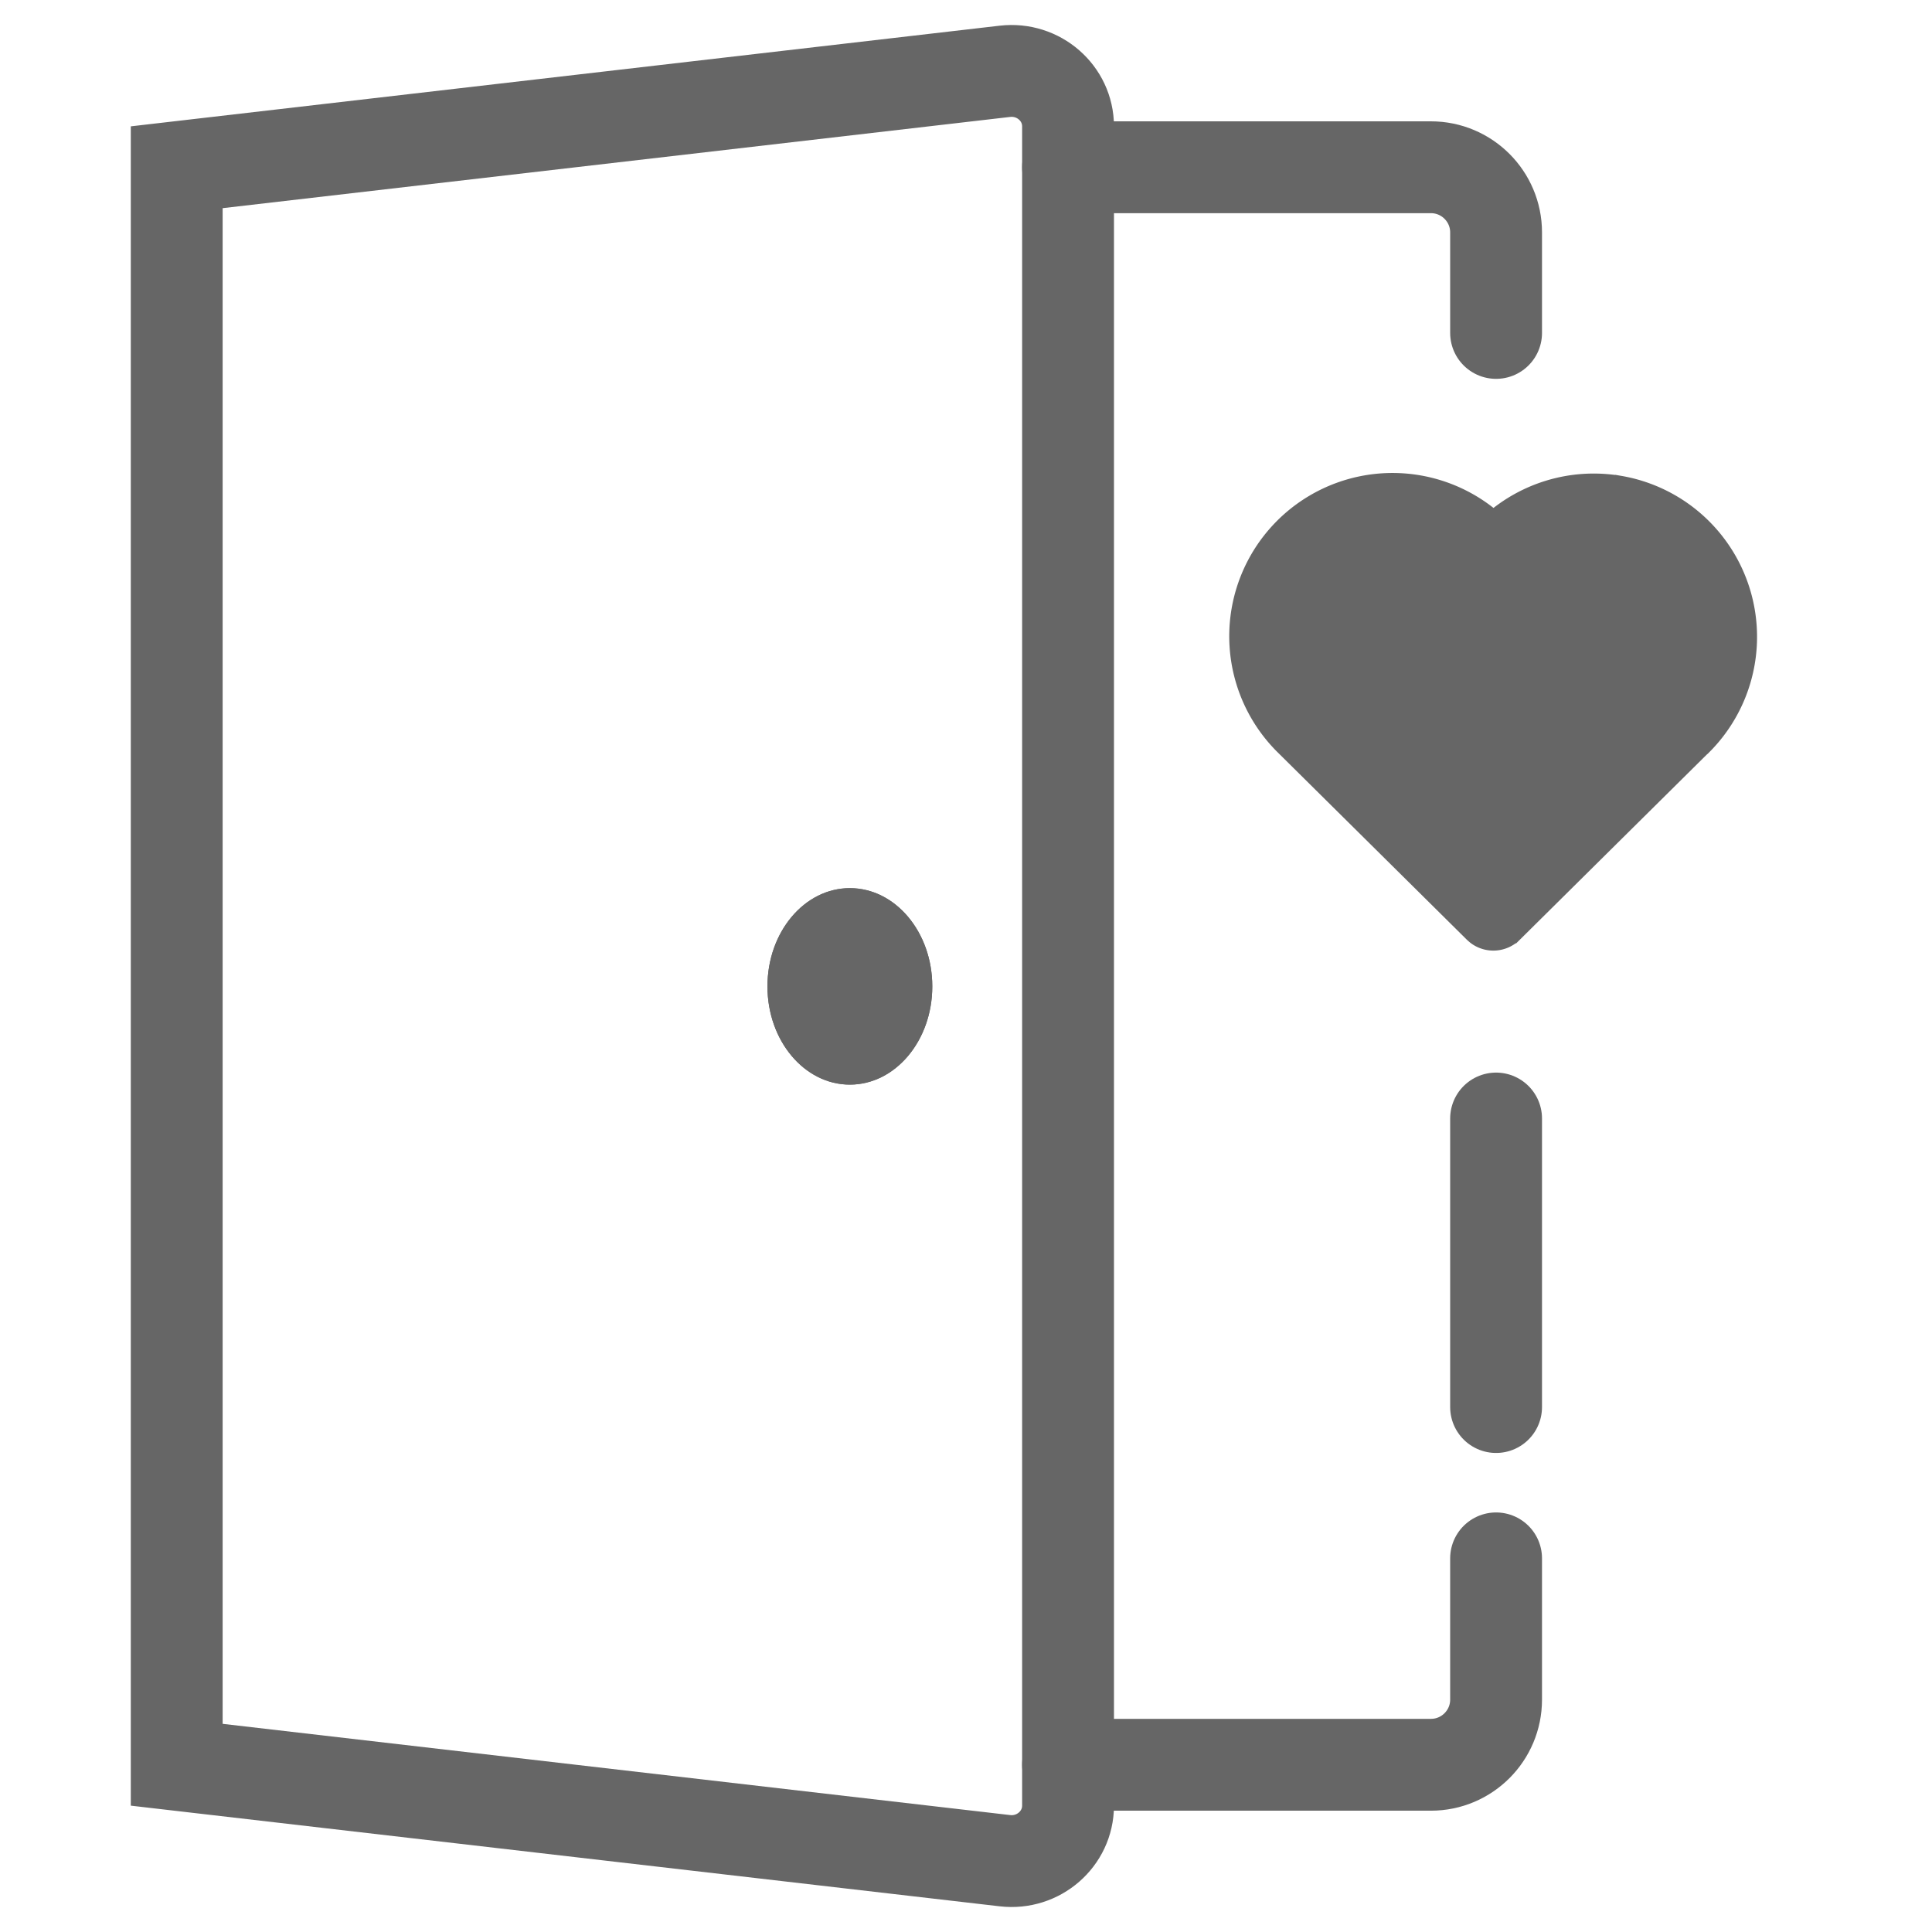 <?xml version="1.0" encoding="UTF-8" standalone="no"?>
<!-- Generator: Adobe Illustrator 26.0.3, SVG Export Plug-In . SVG Version: 6.00 Build 0)  -->

<svg
   version="1.1"
   id="Ebene_1"
   x="0px"
   y="0px"
   width="1000px"
   height="1000px"
   viewBox="0 0 1000 1000"
   style="enable-background:new 0 0 1000 1000;"
   xml:space="preserve"
   xmlns="http://www.w3.org/2000/svg"
   xmlns:svg="http://www.w3.org/2000/svg"><defs
   id="defs1408" />
<style
   type="text/css"
   id="style1381">
	.st0{fill:#F2F2F2;stroke:#666666;stroke-width:40;stroke-linecap:round;stroke-linejoin:round;stroke-miterlimit:10;}
	.st1{fill:#F2F2F2;stroke:#666666;stroke-width:39.804;stroke-linecap:round;stroke-linejoin:round;stroke-miterlimit:10;}
	.st2{fill:none;stroke:#666666;stroke-width:39.804;stroke-linecap:round;stroke-linejoin:round;stroke-miterlimit:10;}
	.st3{fill:none;stroke:#666666;stroke-width:68.037;stroke-linecap:round;stroke-linejoin:round;stroke-miterlimit:10;}
	.st4{fill:#666666;}
	.st5{fill:none;stroke:#666666;stroke-width:40;stroke-linecap:round;stroke-linejoin:round;stroke-miterlimit:10;}
	.st6{fill:#F2F2F2;}
	.st7{fill:none;stroke:#666666;stroke-width:98.74;stroke-linecap:round;stroke-linejoin:round;stroke-miterlimit:10;}
	.st8{fill:none;stroke:#666666;stroke-width:90;stroke-linecap:round;stroke-linejoin:round;stroke-miterlimit:10;}
	.st9{fill:#F2F2F2;stroke:#666666;stroke-width:28;stroke-linecap:round;stroke-linejoin:round;stroke-miterlimit:10;}
	.st10{fill:#FFFFFF;}
	.st11{fill:#FFFFFF;stroke:#2F2D7E;stroke-width:40;stroke-linecap:round;stroke-linejoin:round;stroke-miterlimit:10;}
	.st12{fill:none;stroke:#2F2D7E;stroke-width:40;stroke-linecap:round;stroke-linejoin:round;stroke-miterlimit:10;}
	.st13{fill:#FFFFFF;stroke:#2F2D7E;stroke-width:30;stroke-linecap:round;stroke-linejoin:round;stroke-miterlimit:10;}
	.st14{fill:none;stroke:#808080;stroke-width:40;stroke-linecap:round;stroke-linejoin:round;stroke-miterlimit:10;}
	.st15{fill:none;stroke:#808080;stroke-width:110;stroke-linecap:round;stroke-linejoin:round;stroke-miterlimit:10;}
	.st16{clip-path:url(#SVGID_00000102515328229823831130000017936261404841256370_);}
	.st17{fill:#EAA58D;}
	.st18{fill:none;stroke:#808080;stroke-width:70;stroke-linecap:round;stroke-linejoin:round;stroke-miterlimit:10;}
	.st19{fill:none;stroke:#CCCCCC;stroke-width:119.944;stroke-linecap:round;stroke-linejoin:round;stroke-miterlimit:10;}
	.st20{fill:none;stroke:#666666;stroke-width:59.966;stroke-linecap:round;stroke-miterlimit:10;}
	.st21{fill:none;stroke:#666666;stroke-width:58.142;stroke-linecap:round;stroke-miterlimit:10;}
	.st22{fill:none;stroke:#666666;stroke-width:56.47;stroke-miterlimit:10;}
	.st23{fill:none;stroke:#666666;stroke-width:56.47;stroke-linecap:round;stroke-miterlimit:10;}
	.st24{fill:none;stroke:#666666;stroke-width:59.341;stroke-linecap:round;stroke-miterlimit:10;}
	.st25{fill:none;stroke:#666666;stroke-width:98.099;stroke-linecap:round;stroke-miterlimit:10;}
	.st26{fill:none;stroke:#666666;stroke-width:61.312;stroke-linecap:round;stroke-miterlimit:10;}
	.st27{fill:none;stroke:#666666;stroke-width:61.312;stroke-linejoin:bevel;stroke-miterlimit:10;}
	.st28{fill:none;stroke:#666666;stroke-width:50;stroke-linecap:round;stroke-miterlimit:10;}
	.st29{fill:none;stroke:#666666;stroke-width:50;stroke-linejoin:bevel;stroke-miterlimit:10;}
	.st30{fill:none;stroke:#666666;stroke-width:40.52;stroke-linecap:round;stroke-miterlimit:10;}
	.st31{fill:none;stroke:#666666;stroke-width:26.428;stroke-linecap:round;stroke-miterlimit:10;}
	.st32{fill:none;stroke:#666666;stroke-width:41.603;stroke-linecap:round;stroke-miterlimit:10;}
	.st33{fill:none;stroke:#666666;stroke-width:125.348;stroke-linecap:square;stroke-linejoin:round;stroke-miterlimit:10;}
	.st34{fill:none;stroke:#666666;stroke-width:40.477;stroke-linecap:round;stroke-miterlimit:10;}
	.st35{fill:none;stroke:#666666;stroke-width:47.539;stroke-linecap:round;stroke-miterlimit:10;}
	.st36{fill:none;stroke:#666666;stroke-width:81.199;stroke-linecap:round;stroke-miterlimit:10;}
	.st37{fill:#FFFFFF;stroke:#666666;stroke-width:47.539;stroke-linecap:round;stroke-miterlimit:10;}
</style>
<g
   id="g1403">
	
	<g
   id="g1393">
		<path
   class="st35"
   d="M520.14,963.09L91.47,913.43V86.57l428.67-49.66c17.39-2.01,32.68,11.31,32.68,28.49V934.6    C552.81,951.78,537.53,965.11,520.14,963.09z"
   id="path1387" />
		<path
   class="st35"
   d="M552.81,913.44h187.83c18.63,0,33.73-15.1,33.73-33.73v-73.1"
   id="path1389" />
		<path
   class="st35"
   d="M774.37,172.32V120.3c0-18.63-15.11-33.73-33.73-33.73H552.81"
   id="path1391" />
	</g>
	<g
   id="g1399">
		<ellipse
   class="st4"
   cx="439.89"
   cy="510.55"
   rx="42.66"
   ry="50.85"
   id="ellipse1395" />
		<path
   class="st4"
   d="M439.89,459.7c-23.56,0-42.66,22.77-42.66,50.85c0,28.09,19.1,50.85,42.66,50.85s42.66-22.77,42.66-50.85    C482.55,482.47,463.45,459.7,439.89,459.7L439.89,459.7z"
   id="path1397" />
	</g>
	<line
   class="st37"
   x1="774.37"
   y1="578.94"
   x2="774.37"
   y2="728.28"
   id="line1401" />
<path
   d="m 707.668,252.423 a 78.022,78.022 0 0 1 64.862,18.53 l 0.481,0.429 0.442,-0.39 a 78.022,78.022 0 0 1 61.546,-18.725 l 3.199,0.468 a 78.022,78.022 0 0 1 43.744,130.14 l -2.341,2.406 -0.624,0.533 -96.877,95.954 a 13.004,13.004 0 0 1 -17.074,1.066 l -1.222,-1.066 -97.436,-96.513 a 78.022,78.022 0 0 1 41.299,-132.832 z"
   id="path826"
   style="fill:#666666;fill-opacity:1;stroke:#666666;stroke-width:13.004;stroke-opacity:1" /></g>
</svg>
